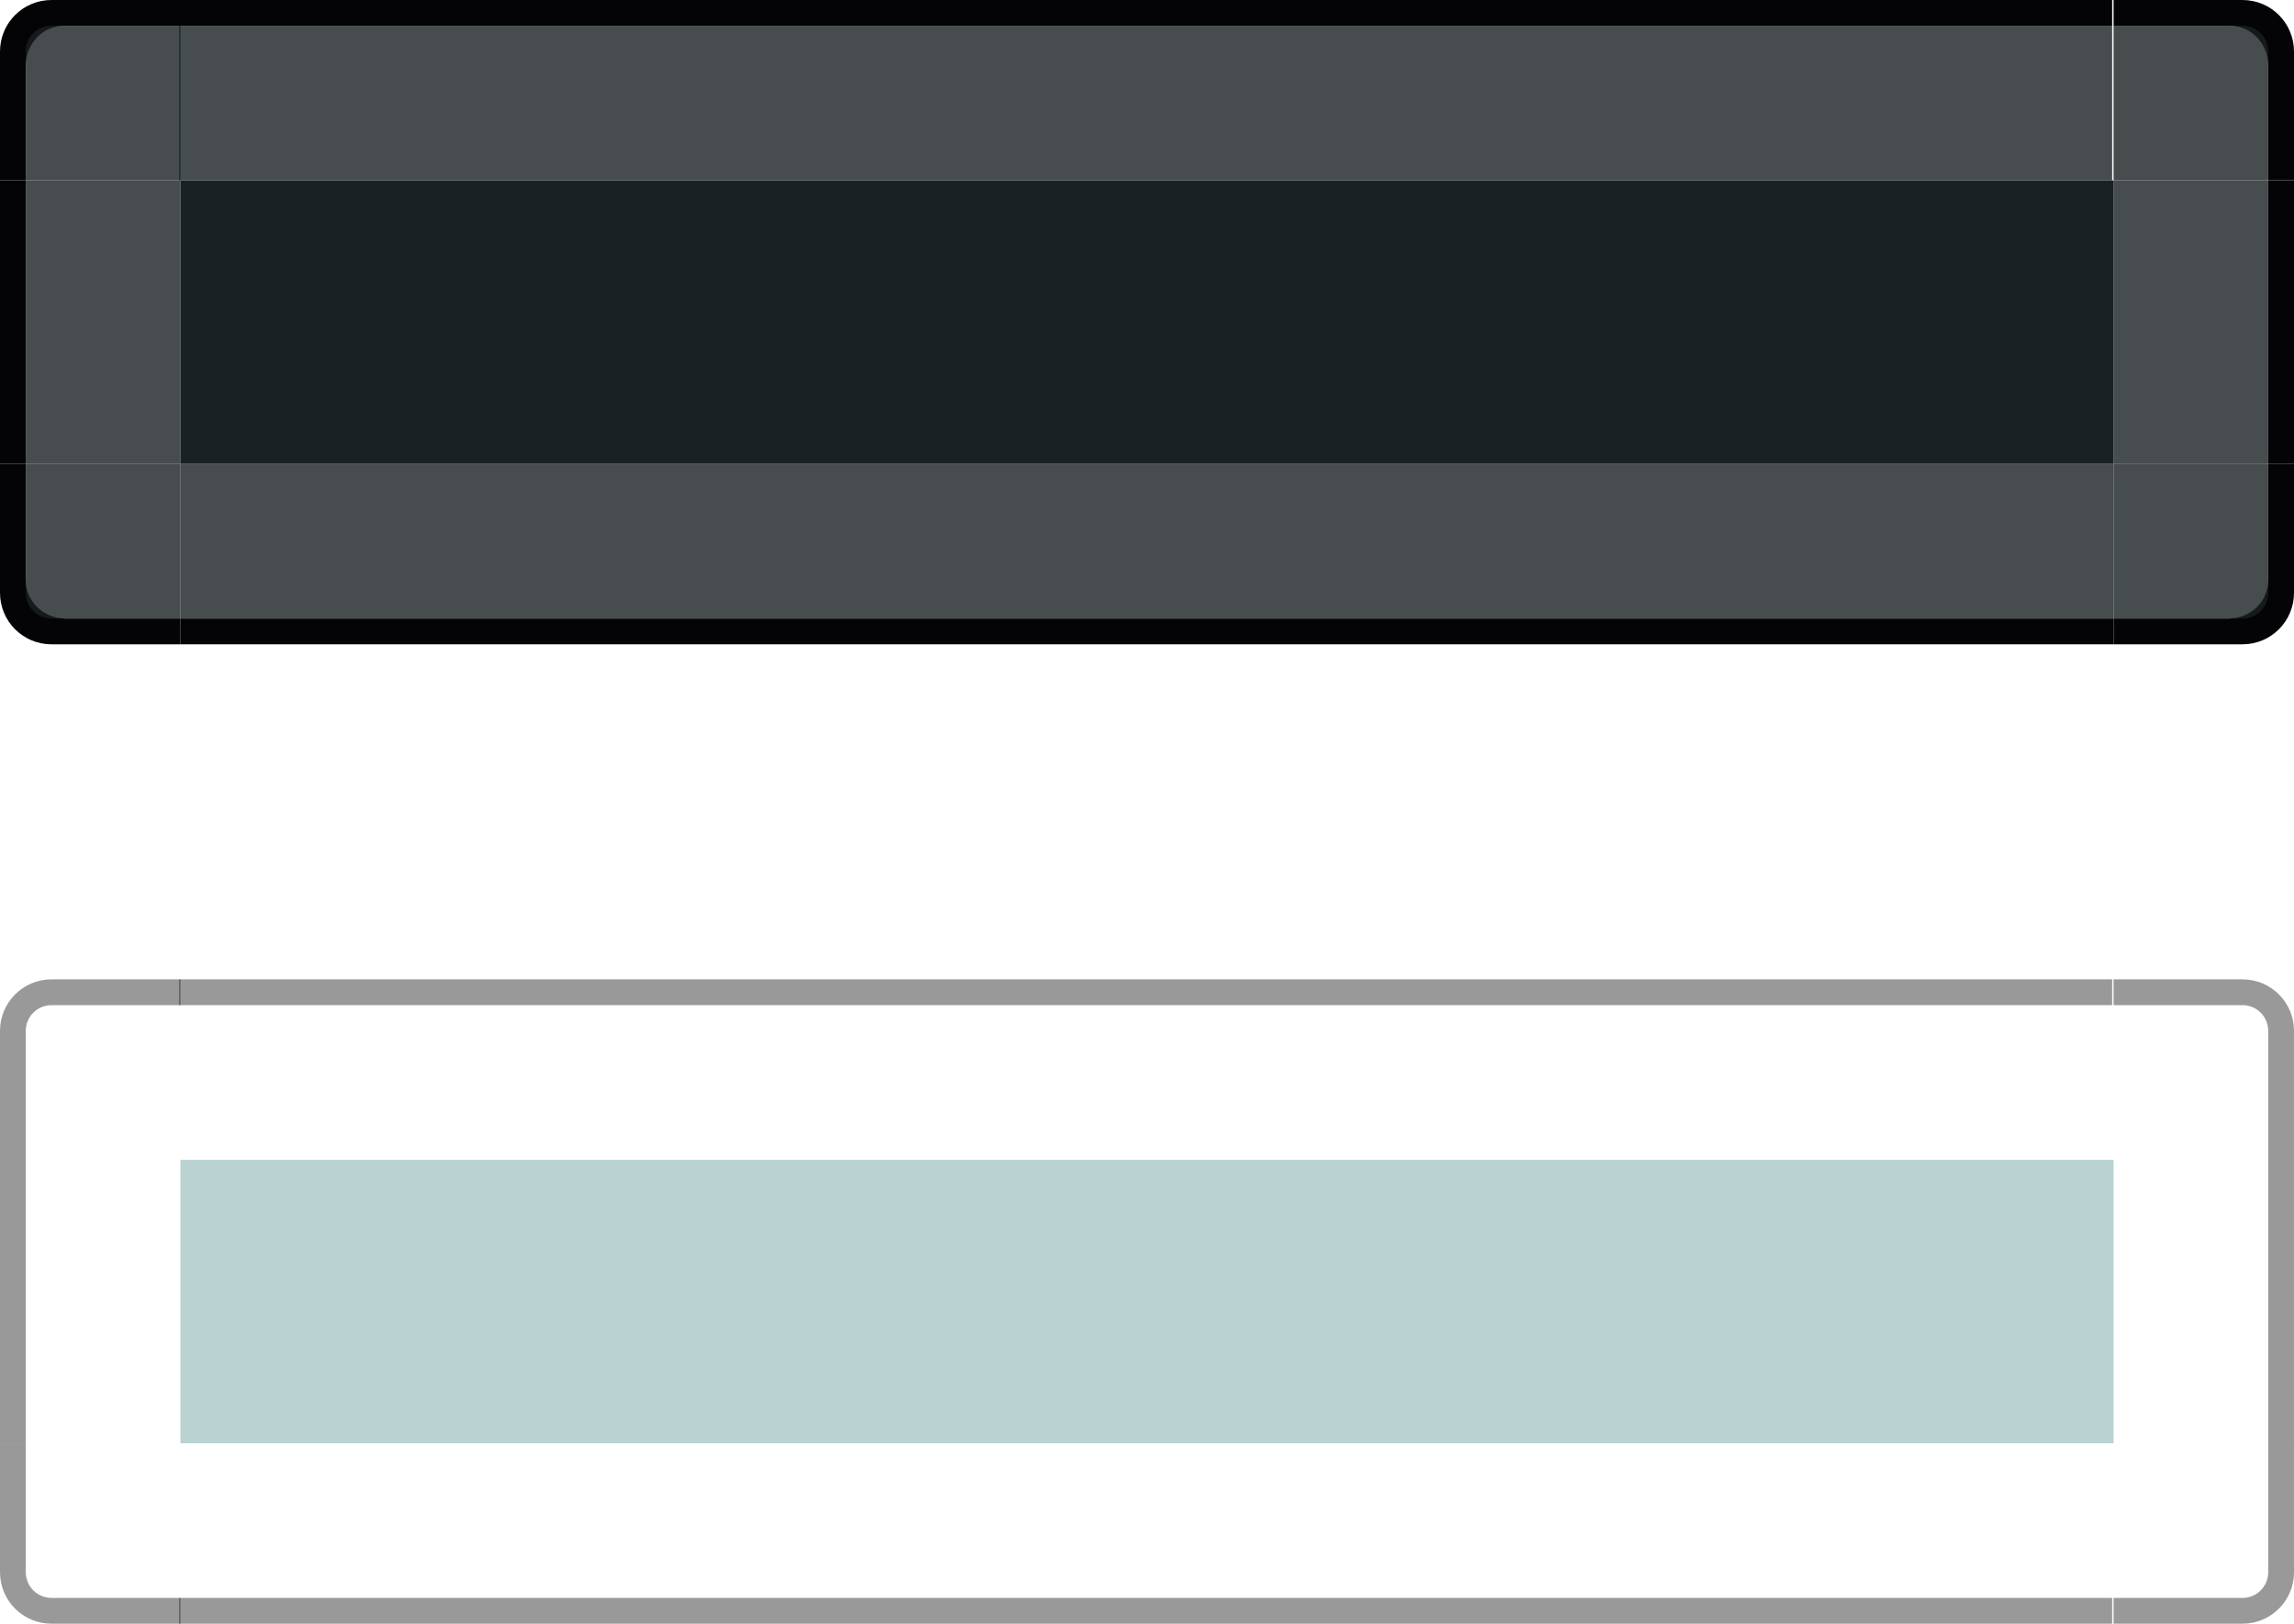 <?xml version="1.0" encoding="UTF-8" standalone="no"?>
<svg
   sodipodi:docname="button.svg"
   inkscape:version="1.1.1 (3bf5ae0d25, 2021-09-20)"
   version="1.1"
   id="svg2"
   height="63"
   width="89"
   xmlns:inkscape="http://www.inkscape.org/namespaces/inkscape"
   xmlns:sodipodi="http://sodipodi.sourceforge.net/DTD/sodipodi-0.dtd"
   xmlns:xlink="http://www.w3.org/1999/xlink"
   xmlns="http://www.w3.org/2000/svg"
   xmlns:svg="http://www.w3.org/2000/svg"
   xmlns:rdf="http://www.w3.org/1999/02/22-rdf-syntax-ns#"
   xmlns:cc="http://creativecommons.org/ns#"
   xmlns:dc="http://purl.org/dc/elements/1.1/">
  <defs
     id="defs4">
    <linearGradient
       id="linearGradient3887">
      <stop
         id="stop3889"
         offset="0"
         style="stop-color:#ffffff;stop-opacity:0.392;" />
      <stop
         id="stop3891"
         offset="1"
         style="stop-color:#ffffff;stop-opacity:0;" />
    </linearGradient>
    <linearGradient
       id="linearGradient4160">
      <stop
         id="stop4162"
         offset="0"
         style="stop-color:#ffffff;stop-opacity:0.176;" />
      <stop
         id="stop4164"
         offset="1"
         style="stop-color:#000000;stop-opacity:0.118;" />
    </linearGradient>
    <linearGradient
       id="linearGradient4080">
      <stop
         id="stop4082"
         offset="0"
         style="stop-color:#ffffff;stop-opacity:0.275;" />
      <stop
         id="stop4084"
         offset="1"
         style="stop-color:#ffffff;stop-opacity:0.176;" />
    </linearGradient>
    <linearGradient
       id="linearGradient4008">
      <stop
         id="stop4010"
         offset="0"
         style="stop-color:#ffffff;stop-opacity:0.471;" />
      <stop
         id="stop4012"
         offset="1"
         style="stop-color:#ffffff;stop-opacity:0.176;" />
    </linearGradient>
    <linearGradient
       gradientTransform="translate(-65,50)"
       gradientUnits="userSpaceOnUse"
       y2="575.362"
       x2="400"
       y1="558.362"
       x1="400"
       id="linearGradient4014"
       xlink:href="#linearGradient4008"
       inkscape:collect="always" />
    <linearGradient
       gradientUnits="userSpaceOnUse"
       y2="585.362"
       x2="415"
       y1="585.362"
       x1="330"
       id="linearGradient4022"
       xlink:href="#linearGradient4008"
       inkscape:collect="always" />
    <linearGradient
       gradientUnits="userSpaceOnUse"
       y2="600.362"
       x2="355"
       y1="583.362"
       x1="355"
       id="linearGradient4030"
       xlink:href="#linearGradient4008"
       inkscape:collect="always" />
    <linearGradient
       gradientUnits="userSpaceOnUse"
       y2="18"
       x2="61"
       y1="1"
       x1="61"
       id="linearGradient4038"
       xlink:href="#linearGradient4008"
       inkscape:collect="always" />
    <linearGradient
       gradientUnits="userSpaceOnUse"
       y2="586.362"
       x2="415"
       y1="586.362"
       x1="330"
       id="linearGradient4046"
       xlink:href="#linearGradient4008"
       inkscape:collect="always" />
    <linearGradient
       gradientUnits="userSpaceOnUse"
       y2="18"
       x2="53"
       y1="1"
       x1="53"
       id="linearGradient4054"
       xlink:href="#linearGradient4008"
       inkscape:collect="always" />
    <linearGradient
       gradientUnits="userSpaceOnUse"
       y2="2"
       x2="54"
       y1="19"
       x1="54"
       id="linearGradient4062"
       xlink:href="#linearGradient4008"
       inkscape:collect="always" />
    <linearGradient
       gradientUnits="userSpaceOnUse"
       y2="584.362"
       x2="395"
       y1="601.362"
       x1="395"
       id="linearGradient4070"
       xlink:href="#linearGradient4008"
       inkscape:collect="always" />
    <linearGradient
       gradientUnits="userSpaceOnUse"
       y2="2"
       x2="60"
       y1="19"
       x1="60"
       id="linearGradient4078"
       xlink:href="#linearGradient4008"
       inkscape:collect="always" />
    <linearGradient
       gradientUnits="userSpaceOnUse"
       y2="575.362"
       x2="400"
       y1="558.362"
       x1="400"
       id="linearGradient4014-5"
       xlink:href="#linearGradient4008-2"
       inkscape:collect="always"
       gradientTransform="translate(0,51)" />
    <linearGradient
       id="linearGradient4008-2">
      <stop
         id="stop4010-4"
         offset="0"
         style="stop-color:#ffffff;stop-opacity:0.471;" />
      <stop
         id="stop4012-7"
         offset="1"
         style="stop-color:#ffffff;stop-opacity:0.176;" />
    </linearGradient>
    <linearGradient
       gradientUnits="userSpaceOnUse"
       y2="585.362"
       x2="415"
       y1="585.362"
       x1="330"
       id="linearGradient4022-1"
       xlink:href="#linearGradient4008-2"
       inkscape:collect="always" />
    <linearGradient
       id="linearGradient3428">
      <stop
         id="stop3430"
         offset="0"
         style="stop-color:#ffffff;stop-opacity:0.471;" />
      <stop
         id="stop3432"
         offset="1"
         style="stop-color:#ffffff;stop-opacity:0.176;" />
    </linearGradient>
    <linearGradient
       gradientUnits="userSpaceOnUse"
       y2="586.362"
       x2="415"
       y1="586.362"
       x1="330"
       id="linearGradient4046-1"
       xlink:href="#linearGradient4008-2"
       inkscape:collect="always" />
    <linearGradient
       id="linearGradient3435">
      <stop
         id="stop3437"
         offset="0"
         style="stop-color:#ffffff;stop-opacity:0.471;" />
      <stop
         id="stop3439"
         offset="1"
         style="stop-color:#ffffff;stop-opacity:0.176;" />
    </linearGradient>
    <linearGradient
       gradientUnits="userSpaceOnUse"
       y2="584.362"
       x2="395"
       y1="601.362"
       x1="395"
       id="linearGradient4070-4"
       xlink:href="#linearGradient4008-2"
       inkscape:collect="always" />
    <linearGradient
       id="linearGradient3442">
      <stop
         id="stop3444"
         offset="0"
         style="stop-color:#ffffff;stop-opacity:0.471;" />
      <stop
         id="stop3446"
         offset="1"
         style="stop-color:#ffffff;stop-opacity:0.176;" />
    </linearGradient>
    <linearGradient
       gradientUnits="userSpaceOnUse"
       y2="600.362"
       x2="355"
       y1="583.362"
       x1="355"
       id="linearGradient4030-8"
       xlink:href="#linearGradient4008-2"
       inkscape:collect="always" />
    <linearGradient
       id="linearGradient3449">
      <stop
         id="stop3451"
         offset="0"
         style="stop-color:#ffffff;stop-opacity:0.471;" />
      <stop
         id="stop3453"
         offset="1"
         style="stop-color:#ffffff;stop-opacity:0.176;" />
    </linearGradient>
    <linearGradient
       gradientUnits="userSpaceOnUse"
       y2="18"
       x2="53"
       y1="1"
       x1="53"
       id="linearGradient4054-6"
       xlink:href="#linearGradient4008-2"
       inkscape:collect="always" />
    <linearGradient
       id="linearGradient3456">
      <stop
         id="stop3458"
         offset="0"
         style="stop-color:#ffffff;stop-opacity:0.471;" />
      <stop
         id="stop3460"
         offset="1"
         style="stop-color:#ffffff;stop-opacity:0.176;" />
    </linearGradient>
    <linearGradient
       gradientUnits="userSpaceOnUse"
       y2="2"
       x2="54"
       y1="19"
       x1="54"
       id="linearGradient4062-6"
       xlink:href="#linearGradient4008-2"
       inkscape:collect="always" />
    <linearGradient
       id="linearGradient3463">
      <stop
         id="stop3465"
         offset="0"
         style="stop-color:#ffffff;stop-opacity:0.471;" />
      <stop
         id="stop3467"
         offset="1"
         style="stop-color:#ffffff;stop-opacity:0.176;" />
    </linearGradient>
    <linearGradient
       gradientUnits="userSpaceOnUse"
       y2="2"
       x2="60"
       y1="19"
       x1="60"
       id="linearGradient4078-9"
       xlink:href="#linearGradient4008-2"
       inkscape:collect="always" />
    <linearGradient
       id="linearGradient3470">
      <stop
         id="stop3472"
         offset="0"
         style="stop-color:#ffffff;stop-opacity:0.471;" />
      <stop
         id="stop3474"
         offset="1"
         style="stop-color:#ffffff;stop-opacity:0.176;" />
    </linearGradient>
    <linearGradient
       gradientUnits="userSpaceOnUse"
       y2="18"
       x2="61"
       y1="1"
       x1="61"
       id="linearGradient4038-9"
       xlink:href="#linearGradient4008-2"
       inkscape:collect="always" />
    <linearGradient
       id="linearGradient3477">
      <stop
         id="stop3479"
         offset="0"
         style="stop-color:#ffffff;stop-opacity:0.471;" />
      <stop
         id="stop3481"
         offset="1"
         style="stop-color:#ffffff;stop-opacity:0.176;" />
    </linearGradient>
    <linearGradient
       y2="18"
       x2="60"
       y1="2"
       x1="60"
       gradientUnits="userSpaceOnUse"
       id="linearGradient3247"
       xlink:href="#linearGradient3477"
       inkscape:collect="always" />
    <linearGradient
       y2="2"
       x2="61"
       y1="18"
       x1="61"
       gradientUnits="userSpaceOnUse"
       id="linearGradient3249"
       xlink:href="#linearGradient3477"
       inkscape:collect="always" />
    <linearGradient
       y2="2"
       x2="53"
       y1="18"
       x1="53"
       gradientUnits="userSpaceOnUse"
       id="linearGradient3251"
       xlink:href="#linearGradient3477"
       inkscape:collect="always" />
    <linearGradient
       y2="18"
       x2="53"
       y1="2"
       x1="53"
       gradientUnits="userSpaceOnUse"
       id="linearGradient3253"
       xlink:href="#linearGradient3477"
       inkscape:collect="always" />
    <linearGradient
       y2="600.362"
       x2="405"
       y1="584.362"
       x1="405"
       gradientUnits="userSpaceOnUse"
       id="linearGradient3255"
       xlink:href="#linearGradient3477"
       inkscape:collect="always" />
    <linearGradient
       y2="584.362"
       x2="395"
       y1="600.362"
       x1="395"
       gradientUnits="userSpaceOnUse"
       id="linearGradient3257"
       xlink:href="#linearGradient3477"
       inkscape:collect="always" />
    <linearGradient
       y2="585.362"
       x2="415"
       y1="585.362"
       x1="335"
       gradientUnits="userSpaceOnUse"
       id="linearGradient3259"
       xlink:href="#linearGradient3477"
       inkscape:collect="always" />
    <linearGradient
       y2="582.362"
       x2="415"
       y1="582.362"
       x1="335"
       gradientUnits="userSpaceOnUse"
       id="linearGradient3261"
       xlink:href="#linearGradient3477"
       inkscape:collect="always" />
    <linearGradient
       y2="18"
       x2="61"
       y1="2"
       x1="61"
       gradientTransform="translate(345,608.362)"
       gradientUnits="userSpaceOnUse"
       id="linearGradient3263"
       xlink:href="#linearGradient3477"
       inkscape:collect="always" />
    <linearGradient
       y2="18"
       x2="61"
       y1="2"
       x1="61"
       gradientTransform="translate(345,608.362)"
       gradientUnits="userSpaceOnUse"
       id="linearGradient4025"
       xlink:href="#linearGradient3477"
       inkscape:collect="always" />
    <linearGradient
       id="linearGradient4160-3">
      <stop
         id="stop4162-7"
         offset="0"
         style="stop-color:#ffffff;stop-opacity:0.176" />
      <stop
         id="stop4164-9"
         offset="1"
         style="stop-color:#000000;stop-opacity:0.118" />
    </linearGradient>
    <linearGradient
       id="linearGradient3197">
      <stop
         id="stop3199"
         offset="0"
         style="stop-color:#ffffff;stop-opacity:0.176;" />
      <stop
         id="stop3201"
         offset="1"
         style="stop-color:#000000;stop-opacity:0.118;" />
    </linearGradient>
    <linearGradient
       id="linearGradient3887-7">
      <stop
         id="stop3889-9"
         offset="0"
         style="stop-color:#ffffff;stop-opacity:0.392;" />
      <stop
         id="stop3891-7"
         offset="1"
         style="stop-color:#ffffff;stop-opacity:0;" />
    </linearGradient>
    <linearGradient
       id="linearGradient3208">
      <stop
         id="stop3210"
         offset="0"
         style="stop-color:#ffffff;stop-opacity:0.176;" />
      <stop
         id="stop3212"
         offset="1"
         style="stop-color:#000000;stop-opacity:0.118;" />
    </linearGradient>
    <linearGradient
       id="linearGradient3215">
      <stop
         id="stop3217"
         offset="0"
         style="stop-color:#ffffff;stop-opacity:0.392;" />
      <stop
         id="stop3219"
         offset="1"
         style="stop-color:#ffffff;stop-opacity:0;" />
    </linearGradient>
    <linearGradient
       id="linearGradient3222">
      <stop
         id="stop3224"
         offset="0"
         style="stop-color:#ffffff;stop-opacity:0.176;" />
      <stop
         id="stop3226"
         offset="1"
         style="stop-color:#000000;stop-opacity:0.118;" />
    </linearGradient>
    <linearGradient
       id="linearGradient3229">
      <stop
         id="stop3231"
         offset="0"
         style="stop-color:#ffffff;stop-opacity:0.176;" />
      <stop
         id="stop3233"
         offset="1"
         style="stop-color:#000000;stop-opacity:0.118;" />
    </linearGradient>
    <linearGradient
       id="linearGradient3236">
      <stop
         id="stop3238"
         offset="0"
         style="stop-color:#ffffff;stop-opacity:0.392;" />
      <stop
         id="stop3240"
         offset="1"
         style="stop-color:#ffffff;stop-opacity:0;" />
    </linearGradient>
    <linearGradient
       id="linearGradient3243">
      <stop
         id="stop3245"
         offset="0"
         style="stop-color:#ffffff;stop-opacity:0.176;" />
      <stop
         id="stop3247"
         offset="1"
         style="stop-color:#000000;stop-opacity:0.118;" />
    </linearGradient>
    <linearGradient
       id="linearGradient3250">
      <stop
         id="stop3252"
         offset="0"
         style="stop-color:#ffffff;stop-opacity:0.392;" />
      <stop
         id="stop3254"
         offset="1"
         style="stop-color:#ffffff;stop-opacity:0;" />
    </linearGradient>
    <linearGradient
       id="linearGradient3257-6">
      <stop
         id="stop3259"
         offset="0"
         style="stop-color:#ffffff;stop-opacity:0.176;" />
      <stop
         id="stop3261"
         offset="1"
         style="stop-color:#000000;stop-opacity:0.118;" />
    </linearGradient>
    <linearGradient
       id="linearGradient3264">
      <stop
         id="stop3266"
         offset="0"
         style="stop-color:#ffffff;stop-opacity:0.176;" />
      <stop
         id="stop3268"
         offset="1"
         style="stop-color:#000000;stop-opacity:0.118;" />
    </linearGradient>
    <linearGradient
       id="linearGradient3271">
      <stop
         id="stop3273"
         offset="0"
         style="stop-color:#ffffff;stop-opacity:0.392;" />
      <stop
         id="stop3275"
         offset="1"
         style="stop-color:#ffffff;stop-opacity:0;" />
    </linearGradient>
    <linearGradient
       id="linearGradient3278">
      <stop
         id="stop3280"
         offset="0"
         style="stop-color:#ffffff;stop-opacity:0.176;" />
      <stop
         id="stop3282"
         offset="1"
         style="stop-color:#000000;stop-opacity:0.118;" />
    </linearGradient>
    <linearGradient
       id="linearGradient3285">
      <stop
         id="stop3287"
         offset="0"
         style="stop-color:#ffffff;stop-opacity:0.392;" />
      <stop
         id="stop3289"
         offset="1"
         style="stop-color:#ffffff;stop-opacity:0;" />
    </linearGradient>
    <linearGradient
       id="linearGradient4080-6">
      <stop
         id="stop4082-8"
         offset="0"
         style="stop-color:#ffffff;stop-opacity:0.706" />
      <stop
         id="stop4084-6"
         offset="1"
         style="stop-color:#ffffff;stop-opacity:0.275" />
    </linearGradient>
    <linearGradient
       id="linearGradient3296">
      <stop
         id="stop3298"
         offset="0"
         style="stop-color:#ffffff;stop-opacity:0.275;" />
      <stop
         id="stop3300"
         offset="1"
         style="stop-color:#ffffff;stop-opacity:0.176;" />
    </linearGradient>
    <linearGradient
       id="linearGradient3303">
      <stop
         id="stop3305"
         offset="0"
         style="stop-color:#ffffff;stop-opacity:0.275;" />
      <stop
         id="stop3307"
         offset="1"
         style="stop-color:#ffffff;stop-opacity:0.176;" />
    </linearGradient>
    <linearGradient
       id="linearGradient3310">
      <stop
         id="stop3312"
         offset="0"
         style="stop-color:#ffffff;stop-opacity:0.275;" />
      <stop
         id="stop3314"
         offset="1"
         style="stop-color:#ffffff;stop-opacity:0.176;" />
    </linearGradient>
    <linearGradient
       id="linearGradient3317">
      <stop
         id="stop3319"
         offset="0"
         style="stop-color:#ffffff;stop-opacity:0.275;" />
      <stop
         id="stop3321"
         offset="1"
         style="stop-color:#ffffff;stop-opacity:0.176;" />
    </linearGradient>
    <linearGradient
       id="linearGradient3324">
      <stop
         id="stop3326"
         offset="0"
         style="stop-color:#ffffff;stop-opacity:0.275;" />
      <stop
         id="stop3328"
         offset="1"
         style="stop-color:#ffffff;stop-opacity:0.176;" />
    </linearGradient>
    <linearGradient
       id="linearGradient3331">
      <stop
         id="stop3333"
         offset="0"
         style="stop-color:#ffffff;stop-opacity:0.275;" />
      <stop
         id="stop3335"
         offset="1"
         style="stop-color:#ffffff;stop-opacity:0.176;" />
    </linearGradient>
    <linearGradient
       id="linearGradient3338">
      <stop
         id="stop3340"
         offset="0"
         style="stop-color:#ffffff;stop-opacity:0.275;" />
      <stop
         id="stop3342"
         offset="1"
         style="stop-color:#ffffff;stop-opacity:0.176;" />
    </linearGradient>
    <linearGradient
       id="linearGradient3345">
      <stop
         id="stop3347"
         offset="0"
         style="stop-color:#ffffff;stop-opacity:0.275;" />
      <stop
         id="stop3349"
         offset="1"
         style="stop-color:#ffffff;stop-opacity:0.176;" />
    </linearGradient>
  </defs>
  <sodipodi:namedview
     inkscape:document-rotation="0"
     inkscape:object-nodes="true"
     inkscape:bbox-nodes="true"
     inkscape:snap-bbox="true"
     inkscape:window-maximized="1"
     inkscape:window-y="36"
     inkscape:window-x="0"
     inkscape:window-height="1019"
     inkscape:window-width="1920"
     fit-margin-bottom="0"
     fit-margin-right="0"
     fit-margin-left="0"
     fit-margin-top="0"
     showgrid="true"
     inkscape:current-layer="pressed-bottomleft"
     inkscape:document-units="px"
     inkscape:cy="40.512835"
     inkscape:cx="43.220634"
     inkscape:zoom="4.8009477"
     inkscape:pageshadow="2"
     inkscape:pageopacity="1"
     borderopacity="1.0"
     bordercolor="#666666"
     pagecolor="#dbd8da"
     id="base"
     inkscape:pagecheckerboard="0">
    <inkscape:grid
       originy="-415"
       originx="-509"
       snapvisiblegridlinesonly="true"
       enabled="true"
       visible="true"
       empspacing="5"
       id="grid2985"
       type="xygrid" />
  </sodipodi:namedview>
  <g
     transform="translate(-509,-574.362)"
     id="layer1"
     inkscape:groupmode="layer"
     inkscape:label="Capa 1">
    <rect
       y="564.362"
       x="374"
       height="6"
       width="2"
       id="normal-hint-bottom-margin"
       style="fill:#0000ff;fill-opacity:1;stroke-width:10.954;stroke-miterlimit:4;stroke-dasharray:none" />
    <rect
       style="fill:#0000ff;fill-opacity:1;stroke-width:10.954;stroke-miterlimit:4;stroke-dasharray:none"
       id="normal-hint-top-margin"
       width="2"
       height="6"
       x="374"
       y="545.362" />
    <rect
       transform="rotate(90)"
       y="-409"
       x="558.362"
       height="6"
       width="2"
       id="normal-hint-right-margin"
       style="fill:#0000ff;fill-opacity:1;stroke-width:10.954;stroke-miterlimit:4;stroke-dasharray:none" />
    <rect
       style="fill:#0000ff;fill-opacity:1;stroke-width:10.954;stroke-miterlimit:4;stroke-dasharray:none"
       id="normal-hint-left-margin"
       width="2"
       height="6"
       x="558.362"
       y="-350"
       transform="rotate(90)" />
    <rect
       style="fill:#0000ff;fill-opacity:1;stroke-width:10.954;stroke-miterlimit:4;stroke-dasharray:none"
       id="pressed-hint-bottom-margin"
       width="2"
       height="6"
       x="374"
       y="591.362" />
    <rect
       y="572.362"
       x="374"
       height="6"
       width="2"
       id="pressed-hint-top-margin"
       style="fill:#0000ff;fill-opacity:1;stroke-width:10.954;stroke-miterlimit:4;stroke-dasharray:none" />
    <rect
       style="fill:#0000ff;fill-opacity:1;stroke-width:10.954;stroke-miterlimit:4;stroke-dasharray:none"
       id="pressed-hint-right-margin"
       width="2"
       height="6"
       x="585.362"
       y="-409"
       transform="rotate(90)" />
    <rect
       transform="rotate(90)"
       y="-350"
       x="585.362"
       height="6"
       width="2"
       id="pressed-hint-left-margin"
       style="fill:#0000ff;fill-opacity:1;stroke-width:10.954;stroke-miterlimit:4;stroke-dasharray:none" />
    <rect
       style="fill:#0000ff;fill-opacity:1;fill-rule:nonzero;stroke:none"
       id="normal-hint-compose-over-border"
       width="3"
       height="2.661"
       x="335"
       y="556.701"
       ry="0" />
    <rect
       ry="0"
       y="596.701"
       x="335"
       height="2.661"
       width="3"
       id="pressed-hint-compose-over-border"
       style="fill:#0000ff;fill-opacity:1;fill-rule:nonzero;stroke:none" />
    <rect
       inkscape:label="#rhint-stretch-borders"
       ry="0"
       y="629.701"
       x="444.445"
       height="10"
       width="13"
       id="hint-stretch-borders"
       style="opacity:1;fill:#000000;fill-opacity:1;fill-rule:nonzero;stroke:none;stroke-width:6;stroke-linecap:round;stroke-linejoin:round;stroke-miterlimit:4;stroke-dasharray:none;stroke-dashoffset:0;stroke-opacity:1" />
    <rect
       style="fill:#ff0000;fill-opacity:1;fill-rule:nonzero;stroke:none"
       id="focus-hint-top-margin"
       width="2"
       height="1"
       x="788"
       y="595.362" />
    <rect
       y="612.362"
       x="788"
       height="1"
       width="2"
       id="focus-hint-bottom-margin"
       style="fill:#ff0000;fill-opacity:1;fill-rule:nonzero;stroke:none" />
    <rect
       y="603.362"
       x="778"
       height="2"
       width="1"
       id="focus-hint-left-margin"
       style="fill:#ff0000;fill-opacity:1;fill-rule:nonzero;stroke:none" />
    <rect
       style="fill:#ff0000;fill-opacity:1;fill-rule:nonzero;stroke:none"
       id="focus-hint-right-margin"
       width="1"
       height="2"
       x="799"
       y="603.362" />
    <rect
       y="621.362"
       x="788"
       height="1"
       width="2"
       id="hover-hint-top-margin"
       style="fill:#ff0000;fill-opacity:1;fill-rule:nonzero;stroke:none" />
    <rect
       style="fill:#ff0000;fill-opacity:1;fill-rule:nonzero;stroke:none"
       id="hover-hint-bottom-margin"
       width="2"
       height="1"
       x="788"
       y="638.362" />
    <rect
       style="fill:#ff0000;fill-opacity:1;fill-rule:nonzero;stroke:none"
       id="hover-hint-left-margin"
       width="1"
       height="2"
       x="778"
       y="629.362" />
    <rect
       y="629.362"
       x="799"
       height="2"
       width="1"
       id="hover-hint-right-margin"
       style="fill:#ff0000;fill-opacity:1;fill-rule:nonzero;stroke:none" />
    <g
       id="normal-left"
       transform="matrix(0,1,1,0,-48.648,285.219)">
      <path
         style="opacity:1;fill:#040407;fill-opacity:1;stroke:none"
         d="m 296.143,557.648 h 11 v 1 h -11 z"
         id="path4720"
         inkscape:connector-curvature="0" />
      <path
         id="path4722"
         d="m 296.143,564.648 h 11 v -6 h -11 z"
         style="opacity:0.8;fill:#192124;fill-opacity:1;stroke:none"
         inkscape:connector-curvature="0"
         sodipodi:nodetypes="ccccc" />
    </g>
    <g
       transform="rotate(90,435.214,720.434)"
       id="normal-right">
      <path
         inkscape:connector-curvature="0"
         id="path4726"
         d="m 296.143,557.648 h 11 v 1 h -11 z"
         style="opacity:1;fill:#040407;fill-opacity:1;stroke:none" />
      <path
         sodipodi:nodetypes="ccccc"
         inkscape:connector-curvature="0"
         style="opacity:0.8;fill:#192124;fill-opacity:1;stroke:none"
         d="m 296.143,564.648 h 11 v -6 h -11 z"
         id="path4728" />
    </g>
    <path
       inkscape:connector-curvature="0"
       id="normal-center"
       d="m 516,581.362 h 75 v 11 H 516 Z"
       style="opacity:1;fill:#192124;fill-opacity:1;stroke:none" />
    <g
       transform="matrix(6.818,0,0,1,-1503.156,16.713)"
       id="normal-top">
      <path
         inkscape:connector-curvature="0"
         id="path4712-3"
         d="m 296.143,557.648 h 11 v 1 h -11 z"
         style="opacity:1;fill:#040407;fill-opacity:1;stroke:none" />
      <path
         sodipodi:nodetypes="ccccc"
         inkscape:connector-curvature="0"
         style="opacity:0.8;fill:#192124;fill-opacity:1;stroke:none"
         d="m 296.143,564.648 h 11 v -6 h -11 z"
         id="path4714-1" />
    </g>
    <g
       id="pressed-left"
       transform="matrix(0,1,1,0,-48.648,323.219)">
      <path
         style="opacity:0.4;fill:#000000;fill-opacity:1;stroke:none"
         d="m 296.143,557.648 h 11 v 1 h -11 z"
         id="path4720-1"
         inkscape:connector-curvature="0" />
      <path
         id="path4722-5"
         d="m 296.143,564.648 h 11 v -6 h -11 z"
         style="opacity:0;fill:#76a7a7;fill-opacity:1;stroke:none"
         inkscape:connector-curvature="0"
         sodipodi:nodetypes="ccccc" />
    </g>
    <g
       transform="rotate(90,416.214,739.434)"
       id="pressed-right">
      <path
         inkscape:connector-curvature="0"
         id="path4726-4"
         d="m 296.143,557.648 h 11 v 1 h -11 z"
         style="opacity:0.4;fill:#000000;fill-opacity:1;stroke:none" />
      <path
         sodipodi:nodetypes="ccccc"
         inkscape:connector-curvature="0"
         style="opacity:0;fill:#76a7a7;fill-opacity:1;stroke:none"
         d="m 296.143,564.648 h 11 v -6 h -11 z"
         id="path4728-7" />
    </g>
    <path
       inkscape:connector-curvature="0"
       id="pressed-center"
       d="M 516,619.362 H 591 v 11 h -75 z"
       style="opacity:0.5;fill:#76a7a7;fill-opacity:1;stroke:none" />
    <g
       id="normal-bottom"
       transform="translate(0,-5.8146972e-5)">
      <path
         inkscape:connector-curvature="0"
         style="opacity:0.8;fill:#192124;fill-opacity:1;stroke:none"
         d="m 516,592.362 h 75 v 6 h -75 z"
         id="rect4479" />
      <path
         id="path4482"
         d="m 516,599.362 h 75 v -1 h -75 z"
         style="opacity:1;fill:#040407;fill-opacity:1;stroke:none"
         inkscape:connector-curvature="0"
         sodipodi:nodetypes="ccccc" />
    </g>
    <g
       id="pressed-top"
       transform="matrix(6.818,0,0,1,-1503.156,54.713)">
      <path
         style="opacity:0.4;fill:#000000;fill-opacity:1;stroke:none"
         d="m 296.143,557.648 h 11 v 1 h -11 z"
         id="path4623"
         inkscape:connector-curvature="0" />
      <path
         id="path4625"
         d="m 296.143,564.648 h 11 v -6 h -11 z"
         style="opacity:0;fill:#76a7a7;fill-opacity:1;stroke:none"
         inkscape:connector-curvature="0"
         sodipodi:nodetypes="ccccc" />
    </g>
    <g
       transform="matrix(6.818,0,0,-1,-1503.156,1195.011)"
       id="pressed-bottom">
      <path
         inkscape:connector-curvature="0"
         id="path4641"
         d="m 296.143,557.648 h 11 v 1 h -11 z"
         style="opacity:0.4;fill:#000000;fill-opacity:1;stroke:none" />
      <path
         sodipodi:nodetypes="ccccc"
         inkscape:connector-curvature="0"
         style="opacity:0;fill:#76a7a7;fill-opacity:1;stroke:none"
         d="m 296.143,564.648 h 11 v -6 h -11 z"
         id="path4643" />
    </g>
    <g
       id="normal-topright">
      <path
         sodipodi:nodetypes="ccssccssc"
         inkscape:connector-curvature="0"
         id="path4788"
         d="m 591,574.362 v 1 h 4.516 c 0.822,0 1.484,0.69 1.484,1.547 v 4.453 h 1 v -5 c 0,-1.108 -0.892,-2 -2,-2 z"
         style="opacity:1;fill:#040407;fill-opacity:1;stroke:none" />
      <path
         style="opacity:0.8;fill:#192124;fill-opacity:1"
         d="m 591,575.362 v 6 h 6 v -5 c 0,-0.554 -0.446,-1 -1,-1 z"
         id="rect4771"
         inkscape:connector-curvature="0"
         sodipodi:nodetypes="cccssc" />
    </g>
    <g
       transform="matrix(-1,0,0,1,1107,1.8530274e-6)"
       id="normal-topleft">
      <path
         style="opacity:1;fill:#040407;fill-opacity:1;stroke:none"
         d="m 591,574.362 v 1 h 4.516 c 0.822,0 1.484,0.69 1.484,1.547 v 4.453 h 1 v -5 c 0,-1.108 -0.892,-2 -2,-2 z"
         id="path4773"
         inkscape:connector-curvature="0"
         sodipodi:nodetypes="ccssccssc" />
      <path
         sodipodi:nodetypes="cccssc"
         inkscape:connector-curvature="0"
         id="path4775"
         d="m 591,575.362 v 6 h 6 v -5 c 0,-0.554 -0.446,-1 -1,-1 z"
         style="opacity:0.8;fill:#192124;fill-opacity:1" />
    </g>
    <g
       id="normal-bottomleft"
       transform="matrix(0,1,1,0,-65.362,1.362)">
      <path
         sodipodi:nodetypes="ccssccssc"
         inkscape:connector-curvature="0"
         id="path4781"
         d="m 591,574.362 v 1 h 4.516 c 0.822,0 1.484,0.69 1.484,1.547 v 4.453 h 1 v -5 c 0,-1.108 -0.892,-2 -2,-2 z"
         style="opacity:1;fill:#040407;fill-opacity:1;stroke:none" />
      <path
         style="opacity:0.8;fill:#192124;fill-opacity:1"
         d="m 591,575.362 v 6 h 6 v -5 c 0,-0.554 -0.446,-1 -1,-1 z"
         id="path4783"
         inkscape:connector-curvature="0"
         sodipodi:nodetypes="cccssc" />
    </g>
    <g
       transform="rotate(90,585.5,586.862)"
       id="normal-bottomright">
      <path
         style="opacity:1;fill:#040407;fill-opacity:1;stroke:none"
         d="m 591,574.362 v 1 h 4.516 c 0.822,0 1.484,0.69 1.484,1.547 v 4.453 h 1 v -5 c 0,-1.108 -0.892,-2 -2,-2 z"
         id="path4789"
         inkscape:connector-curvature="0"
         sodipodi:nodetypes="ccssccssc" />
      <path
         sodipodi:nodetypes="cccssc"
         inkscape:connector-curvature="0"
         id="path4791"
         d="m 591,575.362 v 6 h 6 v -5 c 0,-0.554 -0.446,-1 -1,-1 z"
         style="opacity:0.8;fill:#192124;fill-opacity:1" />
    </g>
    <g
       id="pressed-topright">
      <path
         inkscape:connector-curvature="0"
         style="opacity:0.4;fill:#000000;fill-opacity:1;stroke:none"
         d="m 82,38 v 1 H 86.516 87 c 0.554,0 1,0.446 1,1 V 40.547 45 h 1 v -5 c 0,-1.108 -0.892,-2 -2,-2 z"
         transform="translate(509,574.362)"
         id="path4799" />
      <path
         sodipodi:nodetypes="cccssc"
         inkscape:connector-curvature="0"
         id="path4812"
         d="m 591,613.362 v 6 h 6 v -5 c 0,-0.554 -0.446,-1 -1,-1 z"
         style="fill:#76a7a7;fill-opacity:1;opacity:0" />
    </g>
    <g
       transform="matrix(-1,0,0,1,1107,0)"
       id="pressed-topleft">
      <path
         id="path4819"
         transform="translate(509,574.362)"
         d="m 82,38 v 1 H 86.516 87 c 0.554,0 1,0.446 1,1 V 40.547 45 h 1 v -5 c 0,-1.108 -0.892,-2 -2,-2 z"
         style="opacity:0.4;fill:#000000;fill-opacity:1;stroke:none"
         inkscape:connector-curvature="0" />
      <path
         style="fill:#76a7a7;fill-opacity:1;opacity:0"
         d="m 591,613.362 v 6 h 6 v -5 c 0,-0.554 -0.446,-1 -1,-1 z"
         id="path4821"
         inkscape:connector-curvature="0"
         sodipodi:nodetypes="cccssc" />
    </g>
    <g
       id="pressed-bottomleft"
       transform="rotate(180,553.5,624.862)">
      <path
         inkscape:connector-curvature="0"
         style="opacity:0.4;fill:#000000;fill-opacity:1;stroke:none"
         d="m 82,38 v 1 H 86.516 87 c 0.554,0 1,0.446 1,1 V 40.547 45 h 1 v -5 c 0,-1.108 -0.892,-2 -2,-2 z"
         transform="translate(509,574.362)"
         id="path4825" />
      <path
         sodipodi:nodetypes="cccssc"
         inkscape:connector-curvature="0"
         id="path4827"
         d="m 591,613.362 v 6 h 6 v -5 c 0,-0.554 -0.446,-1 -1,-1 z"
         style="fill:#76a7a7;fill-opacity:1;opacity:0" />
    </g>
    <g
       transform="matrix(1,0,0,-1,0,1249.724)"
       id="pressed-bottomright">
      <path
         id="path4831"
         transform="translate(509,574.362)"
         d="m 82,38 v 1 H 86.516 87 c 0.554,0 1,0.446 1,1 V 40.547 45 h 1 v -5 c 0,-1.108 -0.892,-2 -2,-2 z"
         style="opacity:0.4;fill:#000000;fill-opacity:1;stroke:none"
         inkscape:connector-curvature="0" />
      <path
         style="fill:#76a7a7;fill-opacity:1;opacity:0"
         d="m 591,613.362 v 6 h 6 v -5 c 0,-0.554 -0.446,-1 -1,-1 z"
         id="path4833"
         inkscape:connector-curvature="0"
         sodipodi:nodetypes="cccssc" />
    </g>
    <rect
       style="fill:#0000ff;fill-opacity:1;stroke-width:10.954;stroke-miterlimit:4;stroke-dasharray:none"
       id="toolbutton-hover-hint-bottom-margin"
       width="2"
       height="6"
       x="374"
       y="498.362" />
    <rect
       y="479.362"
       x="374"
       height="6"
       width="2"
       id="toolbutton-hover-hint-top-margin"
       style="fill:#0000ff;fill-opacity:1;stroke-width:10.954;stroke-miterlimit:4;stroke-dasharray:none" />
    <rect
       style="fill:#0000ff;fill-opacity:1;stroke-width:10.954;stroke-miterlimit:4;stroke-dasharray:none"
       id="toolbutton-hover-hint-right-margin"
       width="2"
       height="6"
       x="492.362"
       y="-409"
       transform="rotate(90)" />
    <rect
       transform="rotate(90)"
       y="-350"
       x="492.362"
       height="6"
       width="2"
       id="toolbutton-hover-hint-left-margin"
       style="fill:#0000ff;fill-opacity:1;stroke-width:10.954;stroke-miterlimit:4;stroke-dasharray:none" />
    <rect
       y="525.362"
       x="374"
       height="6"
       width="2"
       id="toolbutton-pressed-hint-bottom-margin"
       style="fill:#0000ff;fill-opacity:1;stroke-width:10.954;stroke-miterlimit:4;stroke-dasharray:none" />
    <rect
       style="fill:#0000ff;fill-opacity:1;stroke-width:10.954;stroke-miterlimit:4;stroke-dasharray:none"
       id="toolbutton-pressed-hint-top-margin"
       width="2"
       height="6"
       x="374"
       y="506.362" />
    <rect
       transform="rotate(90)"
       y="-409"
       x="519.362"
       height="6"
       width="2"
       id="toolbutton-pressed-hint-right-margin"
       style="fill:#0000ff;fill-opacity:1;stroke-width:10.954;stroke-miterlimit:4;stroke-dasharray:none" />
    <rect
       style="fill:#0000ff;fill-opacity:1;stroke-width:10.954;stroke-miterlimit:4;stroke-dasharray:none"
       id="toolbutton-pressed-hint-left-margin"
       width="2"
       height="6"
       x="519.362"
       y="-350"
       transform="rotate(90)" />
    <g
       style="fill:#000000"
       transform="rotate(90,385.714,768.934)"
       id="mask-normal-right">
      <path
         style="opacity:1;fill:#000000;fill-opacity:0;stroke:none;stroke-width:1.414"
         d="m 296.143,556.648 h 11 v 2 h -11 z"
         id="path1169"
         inkscape:connector-curvature="0" />
      <path
         inkscape:connector-curvature="0"
         id="path1171"
         d="m 296.143,557.648 h 11 v 1 h -11 z"
         style="opacity:1;fill:#000000;fill-opacity:1;stroke:none" />
      <path
         sodipodi:nodetypes="ccccc"
         inkscape:connector-curvature="0"
         style="opacity:1;fill:#000000;fill-opacity:1;stroke:none"
         d="m 296.143,564.648 h 11 v -6 h -11 z"
         id="path1173" />
    </g>
    <path
       inkscape:connector-curvature="0"
       id="mask-normal-center"
       d="M 515,679.362 H 590 v 11 h -75 z"
       style="opacity:1;fill:#000000;fill-opacity:1;stroke:none" />
    <g
       style="fill:#000000"
       transform="translate(-97,170)"
       id="mask-normal-topright">
      <g
         transform="translate(87,-57)"
         id="g1183"
         style="fill:#000000;fill-opacity:1">
        <path
           sodipodi:nodetypes="ccssccssc"
           inkscape:connector-curvature="0"
           id="path1181"
           d="m 600,558.362 v 1 h 5 c 1.108,0 2,0.892 2,2 v 5 h 1 v -5 c 0,-1.662 -1.338,-3 -3,-3 z"
           style="fill:#000000;fill-opacity:0;stroke:none" />
      </g>
      <g
         style="fill:#000000"
         transform="translate(96,-72)"
         id="g1189">
        <path
           style="fill:#000000;fill-opacity:1;stroke:none"
           d="m 591,574.362 v 1 h 4.516 c 0.822,0 1.484,0.69 1.484,1.547 v 4.453 h 1 v -5 c 0,-1.108 -0.892,-2 -2,-2 z"
           id="path1185"
           inkscape:connector-curvature="0"
           sodipodi:nodetypes="ccssccssc" />
        <path
           sodipodi:nodetypes="cccssc"
           inkscape:connector-curvature="0"
           id="path1187"
           d="m 591,575.362 v 6 h 6 v -5 c 0,-0.554 -0.446,-1 -1,-1 z"
           style="fill:#000000;fill-opacity:1" />
        <path
           style="fill:#000000;fill-opacity:1"
           d="m 592,574.362 v 6 h 6 v -5 c 0,-0.554 -0.446,-1 -1,-1 z"
           id="path1268"
           inkscape:connector-curvature="0"
           sodipodi:nodetypes="cccssc" />
      </g>
    </g>
    <g
       style="fill:#000000"
       id="mask-normal-left"
       transform="matrix(0,1,1,0,-49.648,383.219)">
      <path
         inkscape:connector-curvature="0"
         id="path1193"
         d="m 296.143,556.648 h 11 v 2 h -11 z"
         style="opacity:1;fill:#000000;fill-opacity:0;stroke:none;stroke-width:1.414" />
      <path
         style="opacity:1;fill:#000000;fill-opacity:1;stroke:none"
         d="m 296.143,557.648 h 11 v 1 h -11 z"
         id="path1195"
         inkscape:connector-curvature="0" />
      <path
         id="path1197"
         d="m 296.143,564.648 h 11 v -6 h -11 z"
         style="opacity:1;fill:#000000;fill-opacity:1;stroke:none"
         inkscape:connector-curvature="0"
         sodipodi:nodetypes="ccccc" />
    </g>
    <g
       style="fill:#000000"
       id="mask-normal-topleft"
       transform="matrix(-1,0,0,1,1202,170)">
      <g
         style="fill:#000000;fill-opacity:1"
         id="g1205"
         transform="translate(87,-57)">
        <path
           sodipodi:nodetypes="ccssccssc"
           inkscape:connector-curvature="0"
           id="path1201"
           d="m 600,559.362 v 1 l 4,5e-5 c 1.108,10e-6 2,0.892 2,2 v 4 h 1 v -4 c 0,-3 1,-3 -3,-3 z"
           style="fill:#000000;fill-opacity:0;stroke:none" />
        <path
           style="fill:#000000;fill-opacity:0;stroke:none"
           d="m 600,558.362 v 1 h 5 c 1.108,0 2,0.892 2,2 v 5 h 1 v -5 c 0,-1.662 -1.338,-3 -3,-3 z"
           id="path1203"
           inkscape:connector-curvature="0"
           sodipodi:nodetypes="ccssccssc" />
      </g>
      <g
         style="fill:#000000"
         id="g1211"
         transform="translate(96,-72)">
        <path
           sodipodi:nodetypes="ccssccssc"
           inkscape:connector-curvature="0"
           id="path1207"
           d="m 591,574.362 v 1 h 4.516 c 0.822,0 1.484,0.69 1.484,1.547 v 4.453 h 1 v -5 c 0,-1.108 -0.892,-2 -2,-2 z"
           style="fill:#000000;fill-opacity:1;stroke:none" />
        <path
           style="fill:#000000;fill-opacity:1"
           d="m 591,575.362 v 6 h 6 v -5 c 0,-0.554 -0.446,-1 -1,-1 z"
           id="path1209"
           inkscape:connector-curvature="0"
           sodipodi:nodetypes="cccssc" />
        <path
           sodipodi:nodetypes="cccssc"
           inkscape:connector-curvature="0"
           id="path1266"
           d="m 592,574.362 v 6 h 6 v -5 c 0,-0.554 -0.446,-1 -1,-1 z"
           style="fill:#000000;fill-opacity:1" />
      </g>
    </g>
    <g
       style="fill:#000000"
       transform="rotate(180,601,599.862)"
       id="mask-normal-bottomleft">
      <g
         transform="translate(87,-57)"
         id="g1219"
         style="fill:#000000;fill-opacity:1">
        <path
           style="fill:#000000;fill-opacity:0;stroke:none"
           d="m 600,559.362 v 1 l 4,5e-5 c 1.108,10e-6 2,0.892 2,2 v 4 h 1 v -4 c 0,-3 1,-3 -3,-3 z"
           id="path1215"
           inkscape:connector-curvature="0"
           sodipodi:nodetypes="ccssccssc" />
        <path
           sodipodi:nodetypes="ccssccssc"
           inkscape:connector-curvature="0"
           id="path1217"
           d="m 600,558.362 v 1 h 5 c 1.108,0 2,0.892 2,2 v 5 h 1 v -5 c 0,-1.662 -1.338,-3 -3,-3 z"
           style="fill:#000000;fill-opacity:0;stroke:none" />
      </g>
      <g
         style="fill:#000000"
         transform="translate(96,-72)"
         id="g1225">
        <path
           style="fill:#000000;fill-opacity:1;stroke:none"
           d="m 591,574.362 v 1 h 4.516 c 0.822,0 1.484,0.69 1.484,1.547 v 4.453 h 1 v -5 c 0,-1.108 -0.892,-2 -2,-2 z"
           id="path1221"
           inkscape:connector-curvature="0"
           sodipodi:nodetypes="ccssccssc" />
        <path
           sodipodi:nodetypes="cccssc"
           inkscape:connector-curvature="0"
           id="path1223"
           d="m 591,575.362 v 6 h 6 v -5 c 0,-0.554 -0.446,-1 -1,-1 z"
           style="fill:#000000;fill-opacity:1" />
        <path
           style="fill:#000000;fill-opacity:1"
           d="m 592,574.362 v 6 h 6 v -5 c 0,-0.554 -0.446,-1 -1,-1 z"
           id="path1264"
           inkscape:connector-curvature="0"
           sodipodi:nodetypes="cccssc" />
      </g>
    </g>
    <g
       style="fill:#000000"
       id="mask-normal-bottomright"
       transform="matrix(1,0,0,-1,-97,1199.724)">
      <g
         style="fill:#000000;fill-opacity:1"
         id="g1233"
         transform="translate(87,-57)">
        <path
           style="fill:#000000;fill-opacity:0;stroke:none"
           d="m 600,558.362 v 1 h 5 c 1.108,0 2,0.892 2,2 v 5 h 1 v -5 c 0,-1.662 -1.338,-3 -3,-3 z"
           id="path1231"
           inkscape:connector-curvature="0"
           sodipodi:nodetypes="ccssccssc" />
      </g>
      <g
         style="fill:#000000"
         id="g1239"
         transform="translate(96,-72)">
        <path
           sodipodi:nodetypes="ccssccssc"
           inkscape:connector-curvature="0"
           id="path1235"
           d="m 591,574.362 v 1 h 4.516 c 0.822,0 1.484,0.69 1.484,1.547 v 4.453 h 1 v -5 c 0,-1.108 -0.892,-2 -2,-2 z"
           style="fill:#000000;fill-opacity:1;stroke:none" />
        <path
           style="fill:#000000;fill-opacity:1"
           d="m 591,575.362 v 6 h 6 v -5 c 0,-0.554 -0.446,-1 -1,-1 z"
           id="path1237"
           inkscape:connector-curvature="0"
           sodipodi:nodetypes="cccssc" />
        <path
           sodipodi:nodetypes="cccssc"
           inkscape:connector-curvature="0"
           id="path1270"
           d="m 592,574.362 v 6 h 6 v -5 c 0,-0.554 -0.446,-1 -1,-1 z"
           style="fill:#000000;fill-opacity:1" />
      </g>
    </g>
    <g
       style="fill:#000000"
       id="mask-normal-bottom"
       transform="matrix(-6.818,0,0,-1,2609.156,1255.01)">
      <path
         inkscape:connector-curvature="0"
         id="path1243"
         d="m 296.143,556.648 h 11 v 2 h -11 z"
         style="opacity:1;fill:#000000;fill-opacity:0;stroke:none;stroke-width:1.414" />
      <path
         style="opacity:1;fill:#000000;fill-opacity:1;stroke:none"
         d="m 296.143,557.648 h 11 v 1 h -11 z"
         id="path1245"
         inkscape:connector-curvature="0" />
      <path
         id="path1247"
         d="m 296.143,564.648 h 11 v -6 h -11 z"
         style="opacity:1;fill:#000000;fill-opacity:1;stroke:none"
         inkscape:connector-curvature="0"
         sodipodi:nodetypes="ccccc" />
    </g>
    <g
       style="fill:#000000"
       transform="matrix(-6.818,0,0,1,2609.156,114.714)"
       id="mask-normal-top">
      <path
         style="opacity:1;fill:#000000;fill-opacity:0;stroke:none;stroke-width:1.414"
         d="m 296.143,556.648 h 11 v 2 h -11 z"
         id="path1251"
         inkscape:connector-curvature="0" />
      <path
         inkscape:connector-curvature="0"
         id="path1253"
         d="m 296.143,557.648 h 11 v 1 h -11 z"
         style="opacity:1;fill:#000000;fill-opacity:1;stroke:none" />
      <path
         sodipodi:nodetypes="ccccc"
         inkscape:connector-curvature="0"
         style="opacity:1;fill:#000000;fill-opacity:1;stroke:none"
         d="m 296.143,564.648 h 11 v -6 h -11 z"
         id="path1255" />
    </g>
    <g
       id="mask-pressed-right"
       transform="rotate(90,365.714,788.934)"
       style="fill:#000000">
      <path
         inkscape:connector-curvature="0"
         id="path1259"
         d="m 296.143,556.648 h 11 v 2 h -11 z"
         style="opacity:1;fill:#000000;fill-opacity:0;stroke:none;stroke-width:1.414" />
      <path
         style="opacity:1;fill:#000000;fill-opacity:1;stroke:none"
         d="m 296.143,557.648 h 11 v 1 h -11 z"
         id="path1261"
         inkscape:connector-curvature="0" />
      <path
         id="path1263"
         d="m 296.143,564.648 h 11 v -6 h -11 z"
         style="opacity:1;fill:#000000;fill-opacity:1;stroke:none"
         inkscape:connector-curvature="0"
         sodipodi:nodetypes="ccccc" />
    </g>
    <path
       style="opacity:1;fill:#000000;fill-opacity:1;stroke:none"
       d="M 515,719.362 H 590 v 11 h -75 z"
       id="mask-pressed-center"
       inkscape:connector-curvature="0" />
    <g
       id="mask-pressed-topright"
       transform="translate(-97,210)"
       style="fill:#000000">
      <g
         style="fill:#000000;fill-opacity:1"
         id="g1271"
         transform="translate(87,-57)">
        <path
           style="fill:#000000;fill-opacity:0;stroke:none"
           d="m 600,558.362 v 1 h 5 c 1.108,0 2,0.892 2,2 v 5 h 1 v -5 c 0,-1.662 -1.338,-3 -3,-3 z"
           id="path1269"
           inkscape:connector-curvature="0"
           sodipodi:nodetypes="ccssccssc" />
      </g>
      <g
         id="g1277"
         transform="translate(96,-72)"
         style="fill:#000000">
        <path
           sodipodi:nodetypes="ccssccssc"
           inkscape:connector-curvature="0"
           id="path1273"
           d="m 591,574.362 v 1 h 4.516 c 0.822,0 1.484,0.69 1.484,1.547 v 4.453 h 1 v -5 c 0,-1.108 0,-2 -2,-2 z"
           style="fill:#000000;fill-opacity:1;stroke:none" />
        <path
           style="fill:#000000;fill-opacity:1"
           d="m 591,575.362 v 6 h 6 v -5 c 0,-0.554 -0.446,-1 -1,-1 z"
           id="path1275"
           inkscape:connector-curvature="0"
           sodipodi:nodetypes="cccssc" />
        <path
           sodipodi:nodetypes="cccssc"
           inkscape:connector-curvature="0"
           id="path1256"
           d="m 592,574.362 v 6 h 6 v -5 c 0,-0.554 -0.446,-1 -1,-1 z"
           style="fill:#000000;fill-opacity:1" />
      </g>
    </g>
    <g
       transform="matrix(0,1,1,0,-49.648,423.219)"
       id="mask-pressed-left"
       style="fill:#000000">
      <path
         style="opacity:1;fill:#000000;fill-opacity:0;stroke:none;stroke-width:1.414"
         d="m 296.143,556.648 h 11 v 2 h -11 z"
         id="path1281"
         inkscape:connector-curvature="0" />
      <path
         inkscape:connector-curvature="0"
         id="path1283"
         d="m 296.143,557.648 h 11 v 1 h -11 z"
         style="opacity:1;fill:#000000;fill-opacity:1;stroke:none" />
      <path
         sodipodi:nodetypes="ccccc"
         inkscape:connector-curvature="0"
         style="opacity:1;fill:#000000;fill-opacity:1;stroke:none"
         d="m 296.143,564.648 h 11 v -6 h -11 z"
         id="path1285" />
    </g>
    <g
       transform="matrix(-1,0,0,1,1202,210)"
       id="mask-pressed-topleft"
       style="fill:#000000">
      <g
         transform="translate(87,-57)"
         id="g1293"
         style="fill:#000000;fill-opacity:1">
        <path
           style="fill:#000000;fill-opacity:0;stroke:none"
           d="m 600,559.362 v 1 l 4,5e-5 c 1.108,10e-6 2,0.892 2,2 v 4 h 1 v -4 c 0,-3 1,-3 -3,-3 z"
           id="path1289"
           inkscape:connector-curvature="0"
           sodipodi:nodetypes="ccssccssc" />
        <path
           sodipodi:nodetypes="ccssccssc"
           inkscape:connector-curvature="0"
           id="path1291"
           d="m 600,558.362 v 1 h 5 c 1.108,0 2,0.892 2,2 v 5 h 1 v -5 c 0,-1.662 -1.338,-3 -3,-3 z"
           style="fill:#000000;fill-opacity:0;stroke:none" />
      </g>
      <g
         transform="translate(96,-72)"
         id="g1299"
         style="fill:#000000">
        <path
           style="fill:#000000;fill-opacity:1;stroke:none"
           d="m 591,574.362 v 1 h 4.516 c 0.822,0 1.484,0.69 1.484,1.547 v 4.453 h 1 v -5 c 0,-1.108 -0.892,-2 -2,-2 z"
           id="path1295"
           inkscape:connector-curvature="0"
           sodipodi:nodetypes="ccssccssc" />
        <path
           sodipodi:nodetypes="cccssc"
           inkscape:connector-curvature="0"
           id="path1297"
           d="m 591,575.362 v 6 h 6 v -5 c 0,-0.554 -0.446,-1 -1,-1 z"
           style="fill:#000000;fill-opacity:1" />
        <path
           style="fill:#000000;fill-opacity:1"
           d="m 592,574.362 v 6 h 6 v -5 c 0,-0.554 -0.446,-1 -1,-1 z"
           id="path1262"
           inkscape:connector-curvature="0"
           sodipodi:nodetypes="cccssc" />
      </g>
    </g>
    <g
       id="mask-pressed-bottomleft"
       transform="rotate(180,601,619.862)"
       style="fill:#000000">
      <g
         style="fill:#000000;fill-opacity:1"
         id="g1307"
         transform="translate(87,-57)">
        <path
           sodipodi:nodetypes="ccssccssc"
           inkscape:connector-curvature="0"
           id="path1303"
           d="m 600,559.362 v 1 l 4,5e-5 c 1.108,10e-6 2,0.892 2,2 v 4 h 1 v -4 c 0,-3 1,-3 -3,-3 z"
           style="fill:#000000;fill-opacity:0;stroke:none" />
        <path
           style="fill:#000000;fill-opacity:0;stroke:none"
           d="m 600,558.362 v 1 h 5 c 1.108,0 2,0.892 2,2 v 5 h 1 v -5 c 0,-1.662 -1.338,-3 -3,-3 z"
           id="path1305"
           inkscape:connector-curvature="0"
           sodipodi:nodetypes="ccssccssc" />
      </g>
      <g
         id="g1313"
         transform="translate(96,-72)"
         style="fill:#000000">
        <path
           sodipodi:nodetypes="ccssccssc"
           inkscape:connector-curvature="0"
           id="path1309"
           d="m 591,574.362 v 1 h 4.516 c 0.822,0 1.484,0.69 1.484,1.547 v 4.453 h 1 v -5 c 0,-1.108 -0.892,-2 -2,-2 z"
           style="fill:#000000;fill-opacity:1;stroke:none" />
        <path
           style="fill:#000000;fill-opacity:1"
           d="m 591,575.362 v 6 h 6 v -5 c 0,-0.554 -0.446,-1 -1,-1 z"
           id="path1311"
           inkscape:connector-curvature="0"
           sodipodi:nodetypes="cccssc" />
        <path
           sodipodi:nodetypes="cccssc"
           inkscape:connector-curvature="0"
           id="path1260"
           d="m 592,574.362 v 6 h 6 v -5 c 0,-0.554 -0.446,-1 -1,-1 z"
           style="fill:#000000;fill-opacity:1" />
      </g>
    </g>
    <g
       transform="matrix(1,0,0,-1,-97,1239.724)"
       id="mask-pressed-bottomright"
       style="fill:#000000">
      <g
         transform="translate(87,-57)"
         id="g1319"
         style="fill:#000000;fill-opacity:1">
        <path
           sodipodi:nodetypes="ccssccssc"
           inkscape:connector-curvature="0"
           id="path1317"
           d="m 600,558.362 v 1 h 5 c 1.108,0 2,0.892 2,2 v 5 h 1 v -5 c 0,-1.662 -1.338,-3 -3,-3 z"
           style="fill:#000000;fill-opacity:0;stroke:none" />
      </g>
      <g
         transform="translate(96,-72)"
         id="g1325"
         style="fill:#000000">
        <path
           style="fill:#000000;fill-opacity:1;stroke:none"
           d="m 591,574.362 v 1 h 4.516 c 0.822,0 1.484,0.69 1.484,1.547 v 4.453 h 1 v -5 c 0,-1.108 -0.892,-2 -2,-2 z"
           id="path1321"
           inkscape:connector-curvature="0"
           sodipodi:nodetypes="ccssccssc" />
        <path
           sodipodi:nodetypes="cccssc"
           inkscape:connector-curvature="0"
           id="path1323"
           d="m 591,575.362 v 6 h 6 v -5 c 0,-0.554 -0.446,-1 -1,-1 z"
           style="fill:#000000;fill-opacity:1" />
        <path
           style="fill:#000000;fill-opacity:1"
           d="m 592,574.362 v 6 h 6 v -5 c 0,-0.554 -0.446,-1 -1,-1 z"
           id="path1258"
           inkscape:connector-curvature="0"
           sodipodi:nodetypes="cccssc" />
      </g>
    </g>
    <g
       transform="matrix(-6.818,0,0,-1,2609.156,1295.01)"
       id="mask-pressed-bottom"
       style="fill:#000000">
      <path
         style="opacity:1;fill:#000000;fill-opacity:0;stroke:none;stroke-width:1.414"
         d="m 296.143,556.648 h 11 v 2 h -11 z"
         id="path1329"
         inkscape:connector-curvature="0" />
      <path
         inkscape:connector-curvature="0"
         id="path1331"
         d="m 296.143,557.648 h 11 v 1 h -11 z"
         style="opacity:1;fill:#000000;fill-opacity:1;stroke:none" />
      <path
         sodipodi:nodetypes="ccccc"
         inkscape:connector-curvature="0"
         style="opacity:1;fill:#000000;fill-opacity:1;stroke:none"
         d="m 296.143,564.648 h 11 v -6 h -11 z"
         id="path1333" />
    </g>
    <g
       id="mask-pressed-top"
       transform="matrix(-6.818,0,0,1,2609.156,154.714)"
       style="fill:#000000">
      <path
         inkscape:connector-curvature="0"
         id="path1337"
         d="m 296.143,556.648 h 11 v 2 h -11 z"
         style="opacity:1;fill:#000000;fill-opacity:0;stroke:none;stroke-width:1.414" />
      <path
         style="opacity:1;fill:#000000;fill-opacity:1;stroke:none"
         d="m 296.143,557.648 h 11 v 1 h -11 z"
         id="path1339"
         inkscape:connector-curvature="0" />
      <path
         id="path1341"
         d="m 296.143,564.648 h 11 v -6 h -11 z"
         style="opacity:1;fill:#000000;fill-opacity:1;stroke:none"
         inkscape:connector-curvature="0"
         sodipodi:nodetypes="ccccc" />
    </g>
    <g
       style="opacity:0.2;fill:#76a7a7;fill-opacity:0.502"
       inkscape:label="#g5454"
       id="toolbutton-hover-bottomleft"
       transform="matrix(3.78,0,0,7.559,614,-1705.645)">
      <path
         sodipodi:nodetypes="ccccc"
         inkscape:connector-curvature="0"
         id="rect4494"
         d="m -0.529,296.471 1.058,10e-6 v 0.529 l -1.058,-10e-6 z"
         style="opacity:1;fill:#76a7a7;fill-opacity:0.502;stroke:none;stroke-width:2.191;stroke-opacity:1" />
    </g>
    <g
       style="opacity:0.2;fill:#76a7a7;fill-opacity:0.502"
       transform="matrix(3.78,0,0,-3.023,614,1411.338)"
       id="toolbutton-hover-topleft">
      <path
         sodipodi:nodetypes="ccccc"
         inkscape:connector-curvature="0"
         id="path4501"
         d="m 0.265,295.677 v 1.323 l 0.265,4e-5 -2e-8,-1.323 z"
         style="opacity:1;fill:#76a7a7;fill-opacity:0.502;stroke:none;stroke-width:2;stroke-opacity:1" />
      <rect
         y="295.677"
         x="-0.529"
         height="1.323"
         width="0.794"
         id="rect4505"
         style="opacity:1;fill:#76a7a7;fill-opacity:0.502;stroke:none;stroke-width:3.464;stroke-opacity:1" />
    </g>
    <g
       style="opacity:0.2;fill:#76a7a7;fill-opacity:0.502"
       id="toolbutton-hover-left"
       transform="matrix(3.78,0,0,3.78,614,-585.158)">
      <path
         sodipodi:nodetypes="ccccc"
         inkscape:connector-curvature="0"
         id="rect4509"
         d="m -0.529,291.708 h 0.794 l -2e-8,4.762 h -0.794 z"
         style="opacity:1;fill:#76a7a7;fill-opacity:0.502;stroke:none;stroke-width:3.464;stroke-opacity:1" />
      <path
         sodipodi:nodetypes="ccccc"
         id="path4514"
         d="m 0.265,291.708 0.265,2e-5 v 4.762 l -0.265,-2e-5 z"
         style="opacity:1;fill:#76a7a7;fill-opacity:0.502;stroke:none;stroke-width:3.464;stroke-opacity:1"
         inkscape:connector-curvature="0" />
    </g>
    <g
       style="opacity:0.2;fill:#76a7a7;fill-opacity:0.502"
       inkscape:label="#g5456"
       transform="matrix(-3.78,0,0,7.559,708,-1705.645)"
       id="toolbutton-hover-bottomright">
      <path
         sodipodi:nodetypes="ccccc"
         inkscape:connector-curvature="0"
         id="rect4525"
         d="m -0.529,296.471 1.058,10e-6 v 0.529 l -1.058,-10e-6 z"
         style="opacity:1;fill:#76a7a7;fill-opacity:0.502;stroke:none;stroke-width:2.191;stroke-opacity:1" />
    </g>
    <g
       style="opacity:0.2;fill:#76a7a7;fill-opacity:0.502"
       id="toolbutton-hover-topright"
       transform="matrix(-3.78,0,0,-3.023,708,1411.337)">
      <path
         style="opacity:1;fill:#76a7a7;fill-opacity:0.502;stroke:none;stroke-width:2;stroke-opacity:1"
         d="m 0.265,295.677 v 1.323 h 0.265 v -1.323 z"
         id="path4529"
         inkscape:connector-curvature="0"
         sodipodi:nodetypes="ccccc" />
      <rect
         style="opacity:1;fill:#76a7a7;fill-opacity:0.502;stroke:none;stroke-width:3.464;stroke-opacity:1"
         id="rect4533"
         width="0.794"
         height="1.323"
         x="-0.529"
         y="295.677" />
    </g>
    <g
       style="opacity:0.2;fill:#76a7a7;fill-opacity:0.502"
       transform="matrix(-3.78,0,0,3.78,708,-585.158)"
       id="toolbutton-hover-right">
      <path
         sodipodi:nodetypes="ccccc"
         inkscape:connector-curvature="0"
         id="rect4537"
         d="m -0.529,291.708 h 0.794 l 4e-8,4.763 h -0.794 z"
         style="opacity:1;fill:#76a7a7;fill-opacity:0.502;stroke:none;stroke-width:3.464;stroke-opacity:1" />
      <path
         sodipodi:nodetypes="ccccc"
         inkscape:connector-curvature="0"
         style="opacity:1;fill:#76a7a7;fill-opacity:0.502;stroke:none;stroke-width:3.464;stroke-opacity:1"
         d="m 0.265,291.708 h 0.265 v 4.763 H 0.265 Z"
         id="path4541" />
    </g>
    <g
       style="opacity:0.2;fill:#76a7a7;fill-opacity:0.502"
       id="toolbutton-hover-top"
       transform="matrix(3.78,0,0,3.023,611,-364.614)">
      <path
         sodipodi:nodetypes="ccccc"
         id="path4548"
         d="M 1.323,290.385 H 25.135 v 1.323 H 1.323 Z"
         style="opacity:1;fill:#76a7a7;fill-opacity:0.502;stroke:none;stroke-width:4;stroke-opacity:1"
         inkscape:connector-curvature="0" />
    </g>
    <path
       sodipodi:nodetypes="ccccc"
       inkscape:connector-curvature="0"
       id="toolbutton-hover-center"
       d="m 616,517.362 h 90 v 18 l -90,10e-6 z"
       style="opacity:0.2;fill:#76a7a7;fill-opacity:0.502;stroke:none;stroke-width:7.559;stroke-opacity:1" />
    <g
       style="opacity:0.1;fill:#000000;fill-opacity:1"
       inkscape:label="#g5454"
       id="toolbutton-pressed-bottomleft"
       transform="matrix(3.78,0,0,3.78,510,-585.157)">
      <path
         sodipodi:nodetypes="ccccc"
         inkscape:connector-curvature="0"
         id="rect4494-7"
         d="m -0.529,296.471 1.058,-1e-5 v 1.058 h -1.058 z"
         style="opacity:1;fill:#000000;fill-opacity:1;stroke:none;stroke-width:3.098;stroke-opacity:1" />
    </g>
    <g
       style="opacity:0.1;fill:#000000;fill-opacity:1"
       transform="matrix(3.78,0,0,-3.023,510,1411.338)"
       id="toolbutton-pressed-topleft">
      <path
         sodipodi:nodetypes="ccccc"
         inkscape:connector-curvature="0"
         id="path4501-9"
         d="m 0.265,295.677 v 1.323 l 0.265,4e-5 -2e-8,-1.323 z"
         style="opacity:1;fill:#000000;fill-opacity:1;stroke:none;stroke-width:2;stroke-opacity:1" />
      <rect
         y="295.677"
         x="-0.529"
         height="1.323"
         width="0.794"
         id="rect4505-3"
         style="opacity:1;fill:#000000;fill-opacity:1;stroke:none;stroke-width:3.464;stroke-opacity:1" />
    </g>
    <g
       style="opacity:0.1;fill:#000000;fill-opacity:1"
       id="toolbutton-pressed-left"
       transform="matrix(3.78,0,0,3.78,510,-585.157)">
      <path
         sodipodi:nodetypes="ccccc"
         inkscape:connector-curvature="0"
         id="rect4509-0"
         d="m -0.529,291.708 h 0.794 l -2e-8,4.762 h -0.794 z"
         style="opacity:1;fill:#000000;fill-opacity:1;stroke:none;stroke-width:3.464;stroke-opacity:1" />
      <path
         sodipodi:nodetypes="ccccc"
         id="path4514-6"
         d="m 0.265,291.708 0.265,2e-5 v 4.762 l -0.265,-2e-5 z"
         style="opacity:1;fill:#000000;fill-opacity:1;stroke:none;stroke-width:3.464;stroke-opacity:1"
         inkscape:connector-curvature="0" />
    </g>
    <g
       style="opacity:0.1;fill:#000000;fill-opacity:1"
       inkscape:label="#g5456"
       transform="matrix(-3.78,0,0,3.78,604,-585.157)"
       id="toolbutton-pressed-bottomright">
      <path
         sodipodi:nodetypes="ccccc"
         inkscape:connector-curvature="0"
         id="rect4525-1"
         d="m -0.529,296.471 1.058,-1e-5 v 1.058 H -0.529 Z"
         style="opacity:1;fill:#000000;fill-opacity:1;stroke:none;stroke-width:3.098;stroke-opacity:1" />
    </g>
    <g
       style="opacity:0.1;fill:#000000;fill-opacity:1"
       id="toolbutton-pressed-topright"
       transform="matrix(-3.78,0,0,-3.023,604,1411.338)">
      <path
         style="opacity:1;fill:#000000;fill-opacity:1;stroke:none;stroke-width:2;stroke-opacity:1"
         d="m 0.265,295.677 v 1.323 h 0.265 v -1.323 z"
         id="path4529-7"
         inkscape:connector-curvature="0"
         sodipodi:nodetypes="ccccc" />
      <rect
         style="opacity:1;fill:#000000;fill-opacity:1;stroke:none;stroke-width:3.464;stroke-opacity:1"
         id="rect4533-9"
         width="0.794"
         height="1.323"
         x="-0.529"
         y="295.677" />
    </g>
    <g
       style="opacity:0.1;fill:#000000;fill-opacity:1"
       transform="matrix(-3.78,0,0,3.78,604,-585.157)"
       id="toolbutton-pressed-right">
      <path
         sodipodi:nodetypes="ccccc"
         inkscape:connector-curvature="0"
         id="rect4537-0"
         d="m -0.529,291.708 h 0.794 l 4e-8,4.762 h -0.794 z"
         style="opacity:1;fill:#000000;fill-opacity:1;stroke:none;stroke-width:3.464;stroke-opacity:1" />
      <path
         sodipodi:nodetypes="ccccc"
         inkscape:connector-curvature="0"
         style="opacity:1;fill:#000000;fill-opacity:1;stroke:none;stroke-width:3.464;stroke-opacity:1"
         d="m 0.265,291.708 h 0.265 v 4.763 H 0.265 Z"
         id="path4541-2" />
    </g>
    <g
       style="opacity:0.1;fill:#000000;fill-opacity:1"
       id="toolbutton-pressed-top"
       transform="matrix(3.78,0,0,3.023,507,-364.614)">
      <path
         sodipodi:nodetypes="ccccc"
         id="path4548-7"
         d="M 1.323,290.385 H 25.135 v 1.323 H 1.323 Z"
         style="opacity:1;fill:#000000;fill-opacity:1;stroke:none;stroke-width:4;stroke-opacity:1"
         inkscape:connector-curvature="0" />
    </g>
    <g
       style="opacity:0.1;fill:#000000;fill-opacity:1"
       inkscape:label="#g5452"
       transform="matrix(3.78,0,0,-3.78,507,1634.882)"
       id="toolbutton-pressed-bottom">
      <path
         style="opacity:1;fill:#000000;fill-opacity:1;stroke:none;stroke-width:2;stroke-opacity:1"
         d="m 1.323,289.856 h 23.812 l -1e-6,0.529 H 1.323 Z"
         id="path1257"
         inkscape:connector-curvature="0"
         sodipodi:nodetypes="ccccc" />
      <path
         sodipodi:nodetypes="ccccc"
         inkscape:connector-curvature="0"
         id="path4554-9"
         d="M 1.323,290.385 H 25.135 l -1e-6,0.529 h -23.812 z"
         style="opacity:1;fill:#000000;fill-opacity:1;stroke:none;stroke-width:2;stroke-opacity:1" />
    </g>
    <path
       sodipodi:nodetypes="ccccc"
       inkscape:connector-curvature="0"
       id="toolbutton-pressed-center"
       d="m 512,517.362 h 90 v 18 l -90,10e-6 z"
       style="opacity:0.1;fill:#000000;fill-opacity:1;stroke:none;stroke-width:7.559;stroke-opacity:1" />
    <g
       style="opacity:0.2;fill:#76a7a7;fill-opacity:0.502"
       id="toolbutton-hover-bottom"
       transform="translate(11,50)">
      <g
         style="fill:#76a7a7;fill-opacity:0.502"
         inkscape:label="#g5452"
         transform="matrix(3.78,0,0,-7.559,600,2684.449)"
         id="g1267">
        <path
           sodipodi:nodetypes="ccccc"
           inkscape:connector-curvature="0"
           id="path1265"
           d="M 1.323,290.385 H 25.135 l -1e-6,0.529 h -23.812 z"
           style="opacity:1;fill:#76a7a7;fill-opacity:0.502;stroke:none;stroke-width:2;stroke-opacity:1" />
      </g>
    </g>
  </g>
</svg>
